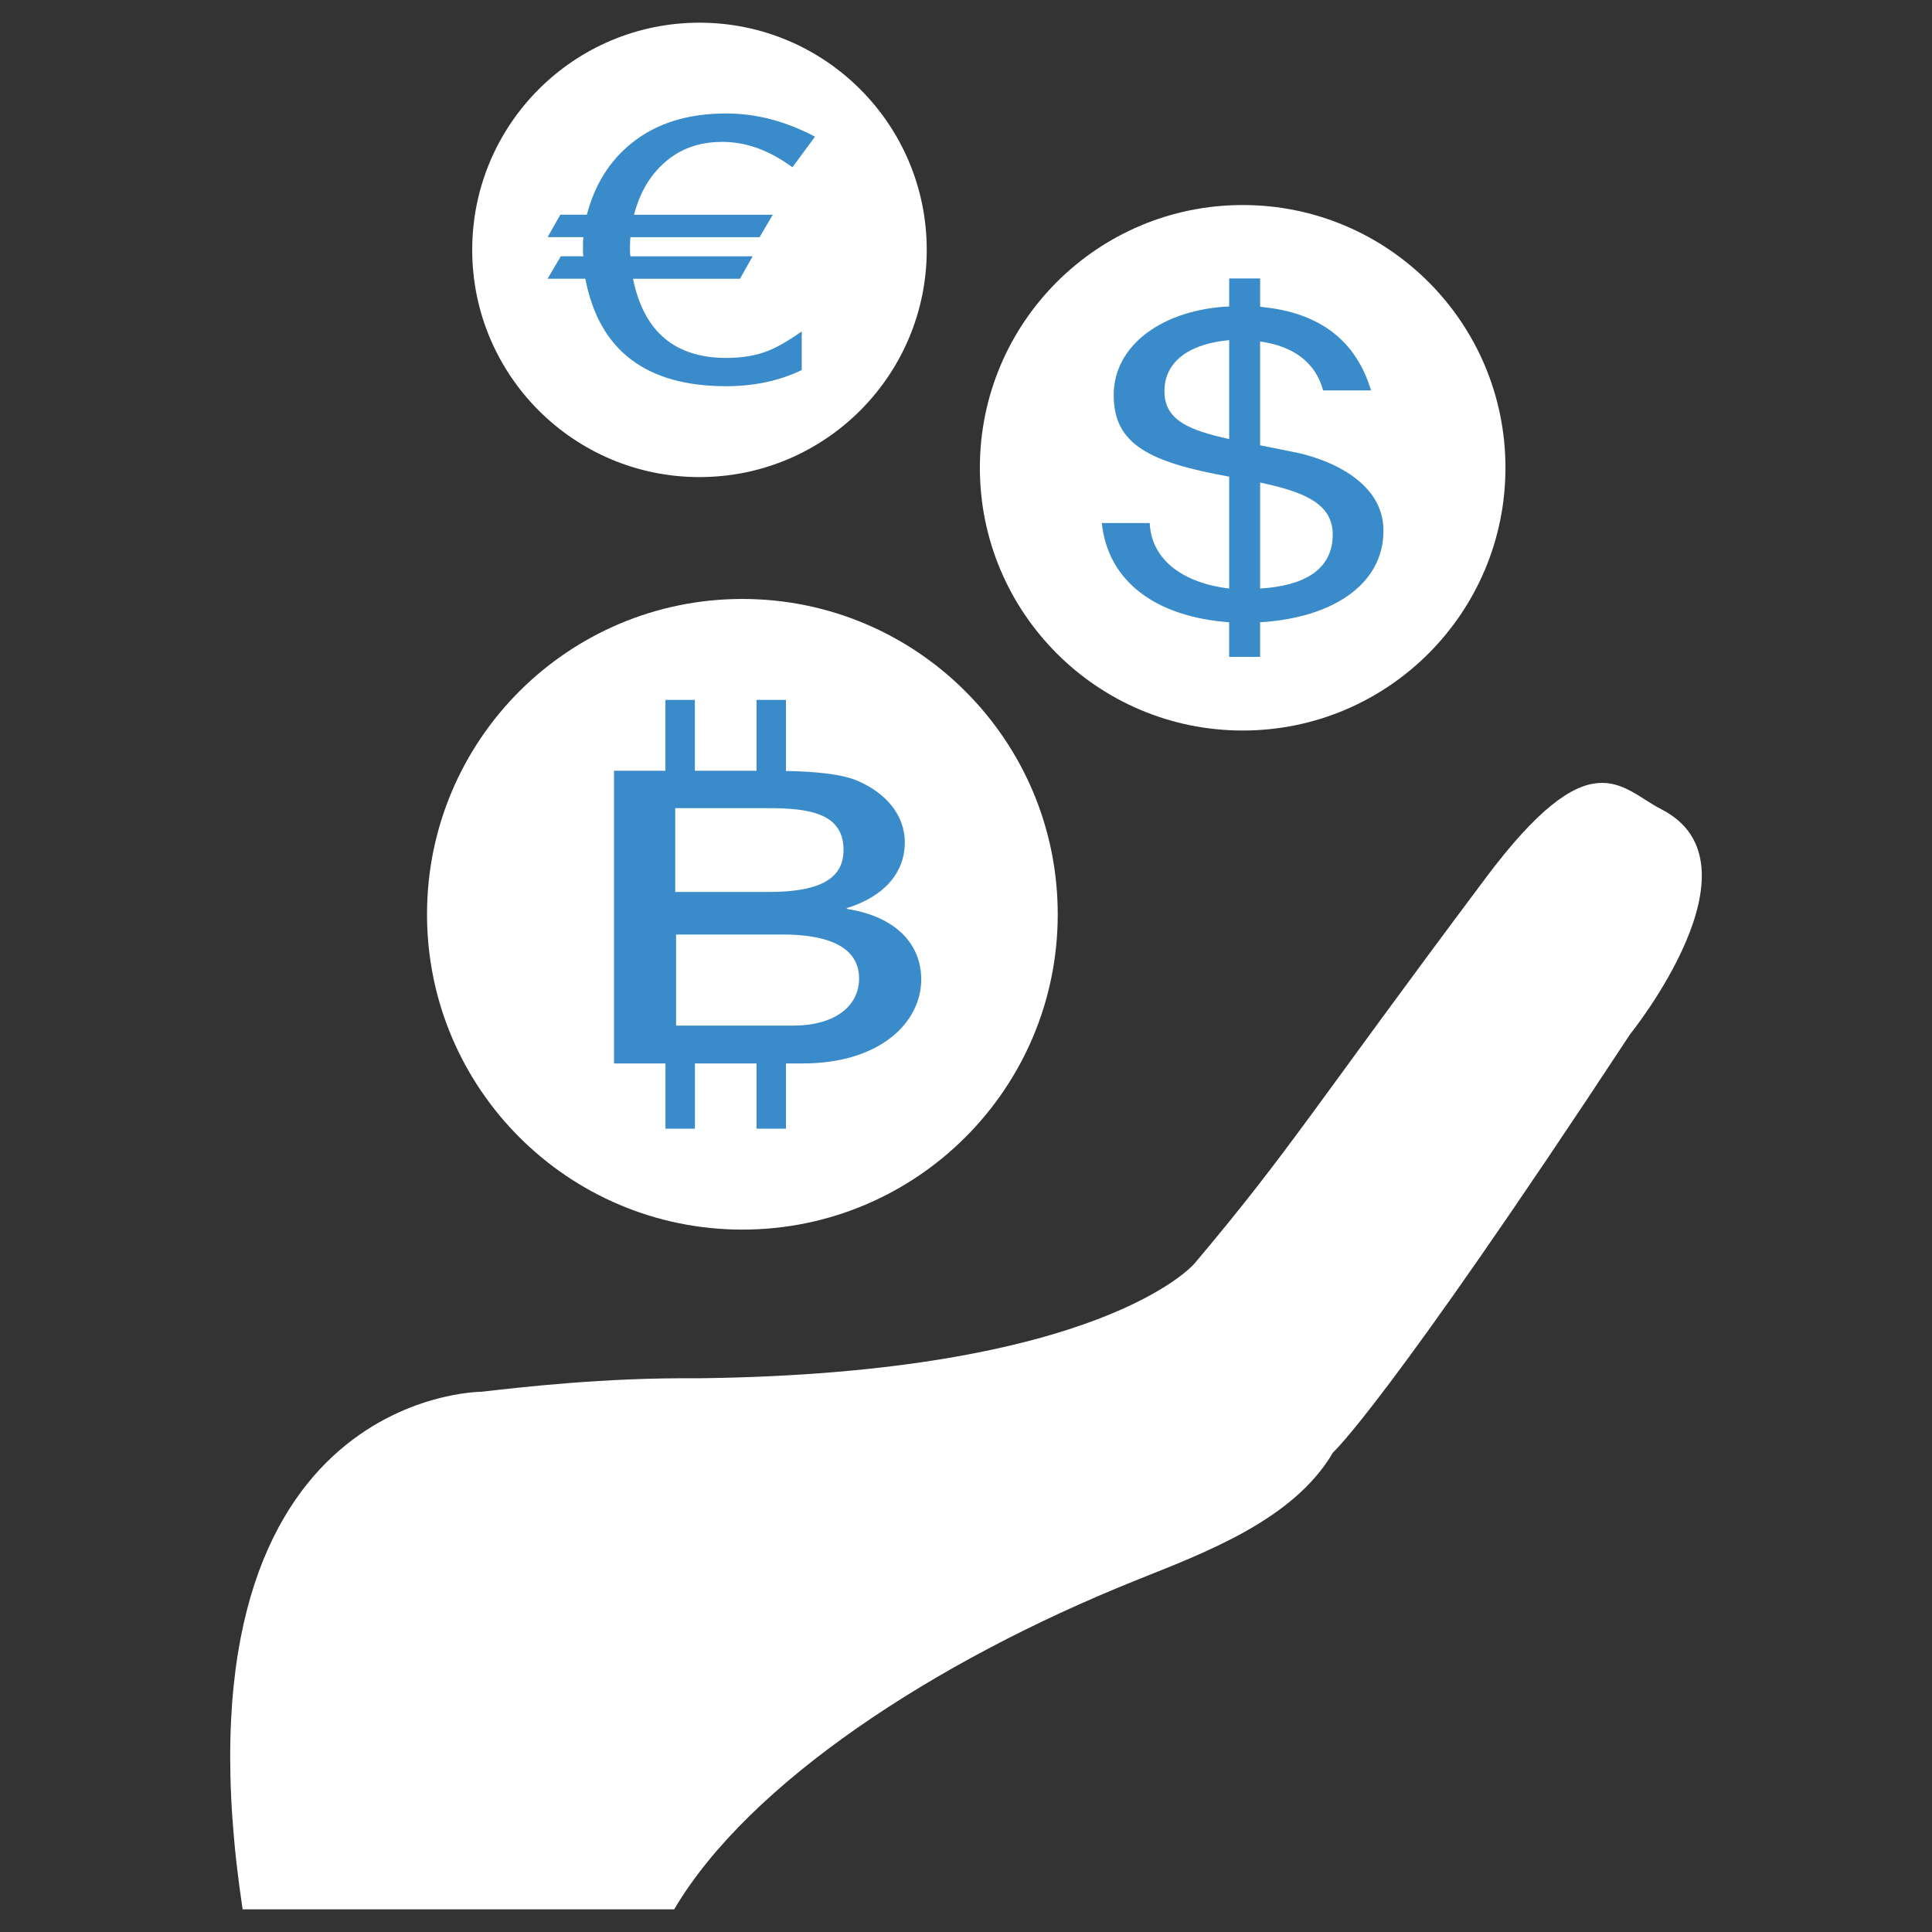 <?xml version="1.0" encoding="iso-8859-1"?>
<!-- Generator: Adobe Illustrator 19.0.0, SVG Export Plug-In . SVG Version: 6.00 Build 0)  -->
<svg version="1.1" id="Layer_1" xmlns="http://www.w3.org/2000/svg" xmlns:xlink="http://www.w3.org/1999/xlink" x="0px" y="0px"
	 width="50px" height="50px" viewBox="0 0 50 50" style="enable-background:new 0 0 50 50;" xml:space="preserve">
<rect x="0" y="0" width="50" height="50" fill="#333333" stroke="none"/>
<g id="hand-coins-euro-dollar-bitcoin">
	<g>
		<g id="_x32_6">
			<g>
				<g id="_x39_">
					<g>
						<path id="XMLID_11_" style="fill:#FFFFFF;" d="M42.19,26.761c-6.32,9.609-7.692,10.829-7.692,10.829
							c-1.022,1.749-3.311,2.592-5.125,3.319c-5.212,2.096-9.999,5.242-11.925,8.504H6.279c-2.025-13.394,6.177-13.394,6.177-13.394
							c1.022-0.116,3.191-0.371,5.582-0.349c10.483-0.116,12.875-2.97,12.875-2.97c2.504-2.968,3.073-4.019,7.52-9.956
							c2.744-3.674,3.511-2.335,4.564-1.799C45.753,22.353,42.19,26.761,42.19,26.761z"/>
					</g>
				</g>
				<g>
					<path id="XMLID_10_" style="fill:#FFFFFF;" d="M32.162,5.306c-3.757,0-6.803,3.044-6.803,6.799s3.046,6.801,6.803,6.801
						c3.755,0,6.799-3.046,6.799-6.801S35.917,5.306,32.162,5.306z"/>
					<path style="fill:#398BCA;" d="M29.755,13.537c0.044,0.973,0.889,1.554,2.056,1.695v-2.896
						c-2.056-0.372-2.989-0.831-2.989-2.11c0-1.322,1.312-2.219,2.989-2.295V7.207h0.801v0.733c1.574,0.142,2.492,0.906,2.87,2.164
						h-1.24c-0.188-0.71-0.757-1.146-1.631-1.267v2.687l0.874,0.176c0.743,0.141,2.319,0.688,2.319,2.032
						c0,1.41-1.343,2.263-3.193,2.372v0.896h-0.801v-0.896c-1.909-0.141-3.135-1.06-3.296-2.568H29.755z M31.811,8.804
						c-0.933,0.078-1.676,0.492-1.676,1.322c0,0.776,0.699,1.018,1.676,1.237V8.804z M32.612,15.231
						c1.095-0.065,1.879-0.46,1.879-1.399c0-0.832-0.816-1.115-1.879-1.344V15.231z"/>
				</g>
				<g>
					<path id="XMLID_6_" style="fill:#FFFFFF;" d="M19.212,15.501c-4.507,0-8.161,3.654-8.161,8.162
						c0,4.505,3.654,8.159,8.161,8.159c4.508,0,8.162-3.654,8.162-8.159C27.375,19.155,23.72,15.501,19.212,15.501z"/>
					<path style="fill:#398BCA;" d="M21.915,23.522v-0.021c0.936-0.286,1.501-0.893,1.501-1.698c0-0.743-0.524-1.284-1.188-1.581
						c-0.44-0.2-1.177-0.256-1.888-0.269v-1.84h-0.761v1.833c-0.007,0-0.017,0-0.025,0h-1.571v-1.833h-0.762v1.833H15.89v7.576
						h1.332v1.688h0.762v-1.688h1.595v1.688h0.761v-1.688h0.43c2.01,0,3.071-1.062,3.071-2.175
						C23.841,24.414,23.161,23.714,21.915,23.522z M19.895,20.915c1.044,0,1.936,0.133,1.936,1.08c0,0.716-0.561,1.089-1.936,1.089
						h-2.42v-2.169H19.895z M20.527,26.543h-3.03v-2.358h2.763c1.019,0,1.973,0.248,1.973,1.137
						C22.233,26.064,21.572,26.543,20.527,26.543z"/>
				</g>
			</g>
			<g>
				<path id="XMLID_2_" style="fill:#FFFFFF;" d="M18.102,0.587c-3.248,0-5.881,2.632-5.881,5.88s2.633,5.88,5.881,5.88
					s5.882-2.632,5.882-5.88S21.35,0.587,18.102,0.587z"/>
				<path id="XMLID_1_" style="fill:#398BCA;" d="M20.508,4.329c-0.596-0.438-1.194-0.657-1.816-0.657
					c-0.634,0-1.156,0.201-1.574,0.61c-0.343,0.333-0.571,0.751-0.711,1.275h3.593l-0.343,0.582h-3.341
					c-0.012,0.104-0.012,0.208-0.012,0.295c0,0.076,0,0.143,0.012,0.199h3.162L19.15,7.215h-2.768
					c0.279,1.364,1.08,2.048,2.413,2.048c0.406,0,0.761-0.057,1.078-0.181c0.242-0.094,0.535-0.267,0.876-0.504v0.999
					c-0.572,0.277-1.232,0.418-1.955,0.418c-2.07,0-3.29-0.922-3.645-2.781h-0.978l0.343-0.582h0.585
					c-0.012-0.065-0.012-0.133-0.012-0.19c0-0.114,0-0.219,0.012-0.304h-0.927l0.329-0.582h0.687c0.203-0.77,0.584-1.39,1.155-1.848
					c0.635-0.514,1.447-0.771,2.451-0.771c0.774,0,1.537,0.199,2.298,0.6L20.508,4.329z"/>
			</g>
		</g>
	</g>
</g>
<g id="Layer_1_1_">
</g>
<g id="XMLID_12_">
</g>
<g id="XMLID_13_">
</g>
<g id="XMLID_14_">
</g>
<g id="XMLID_15_">
</g>
<g id="XMLID_16_">
</g>
<g id="XMLID_17_">
</g>
</svg>
